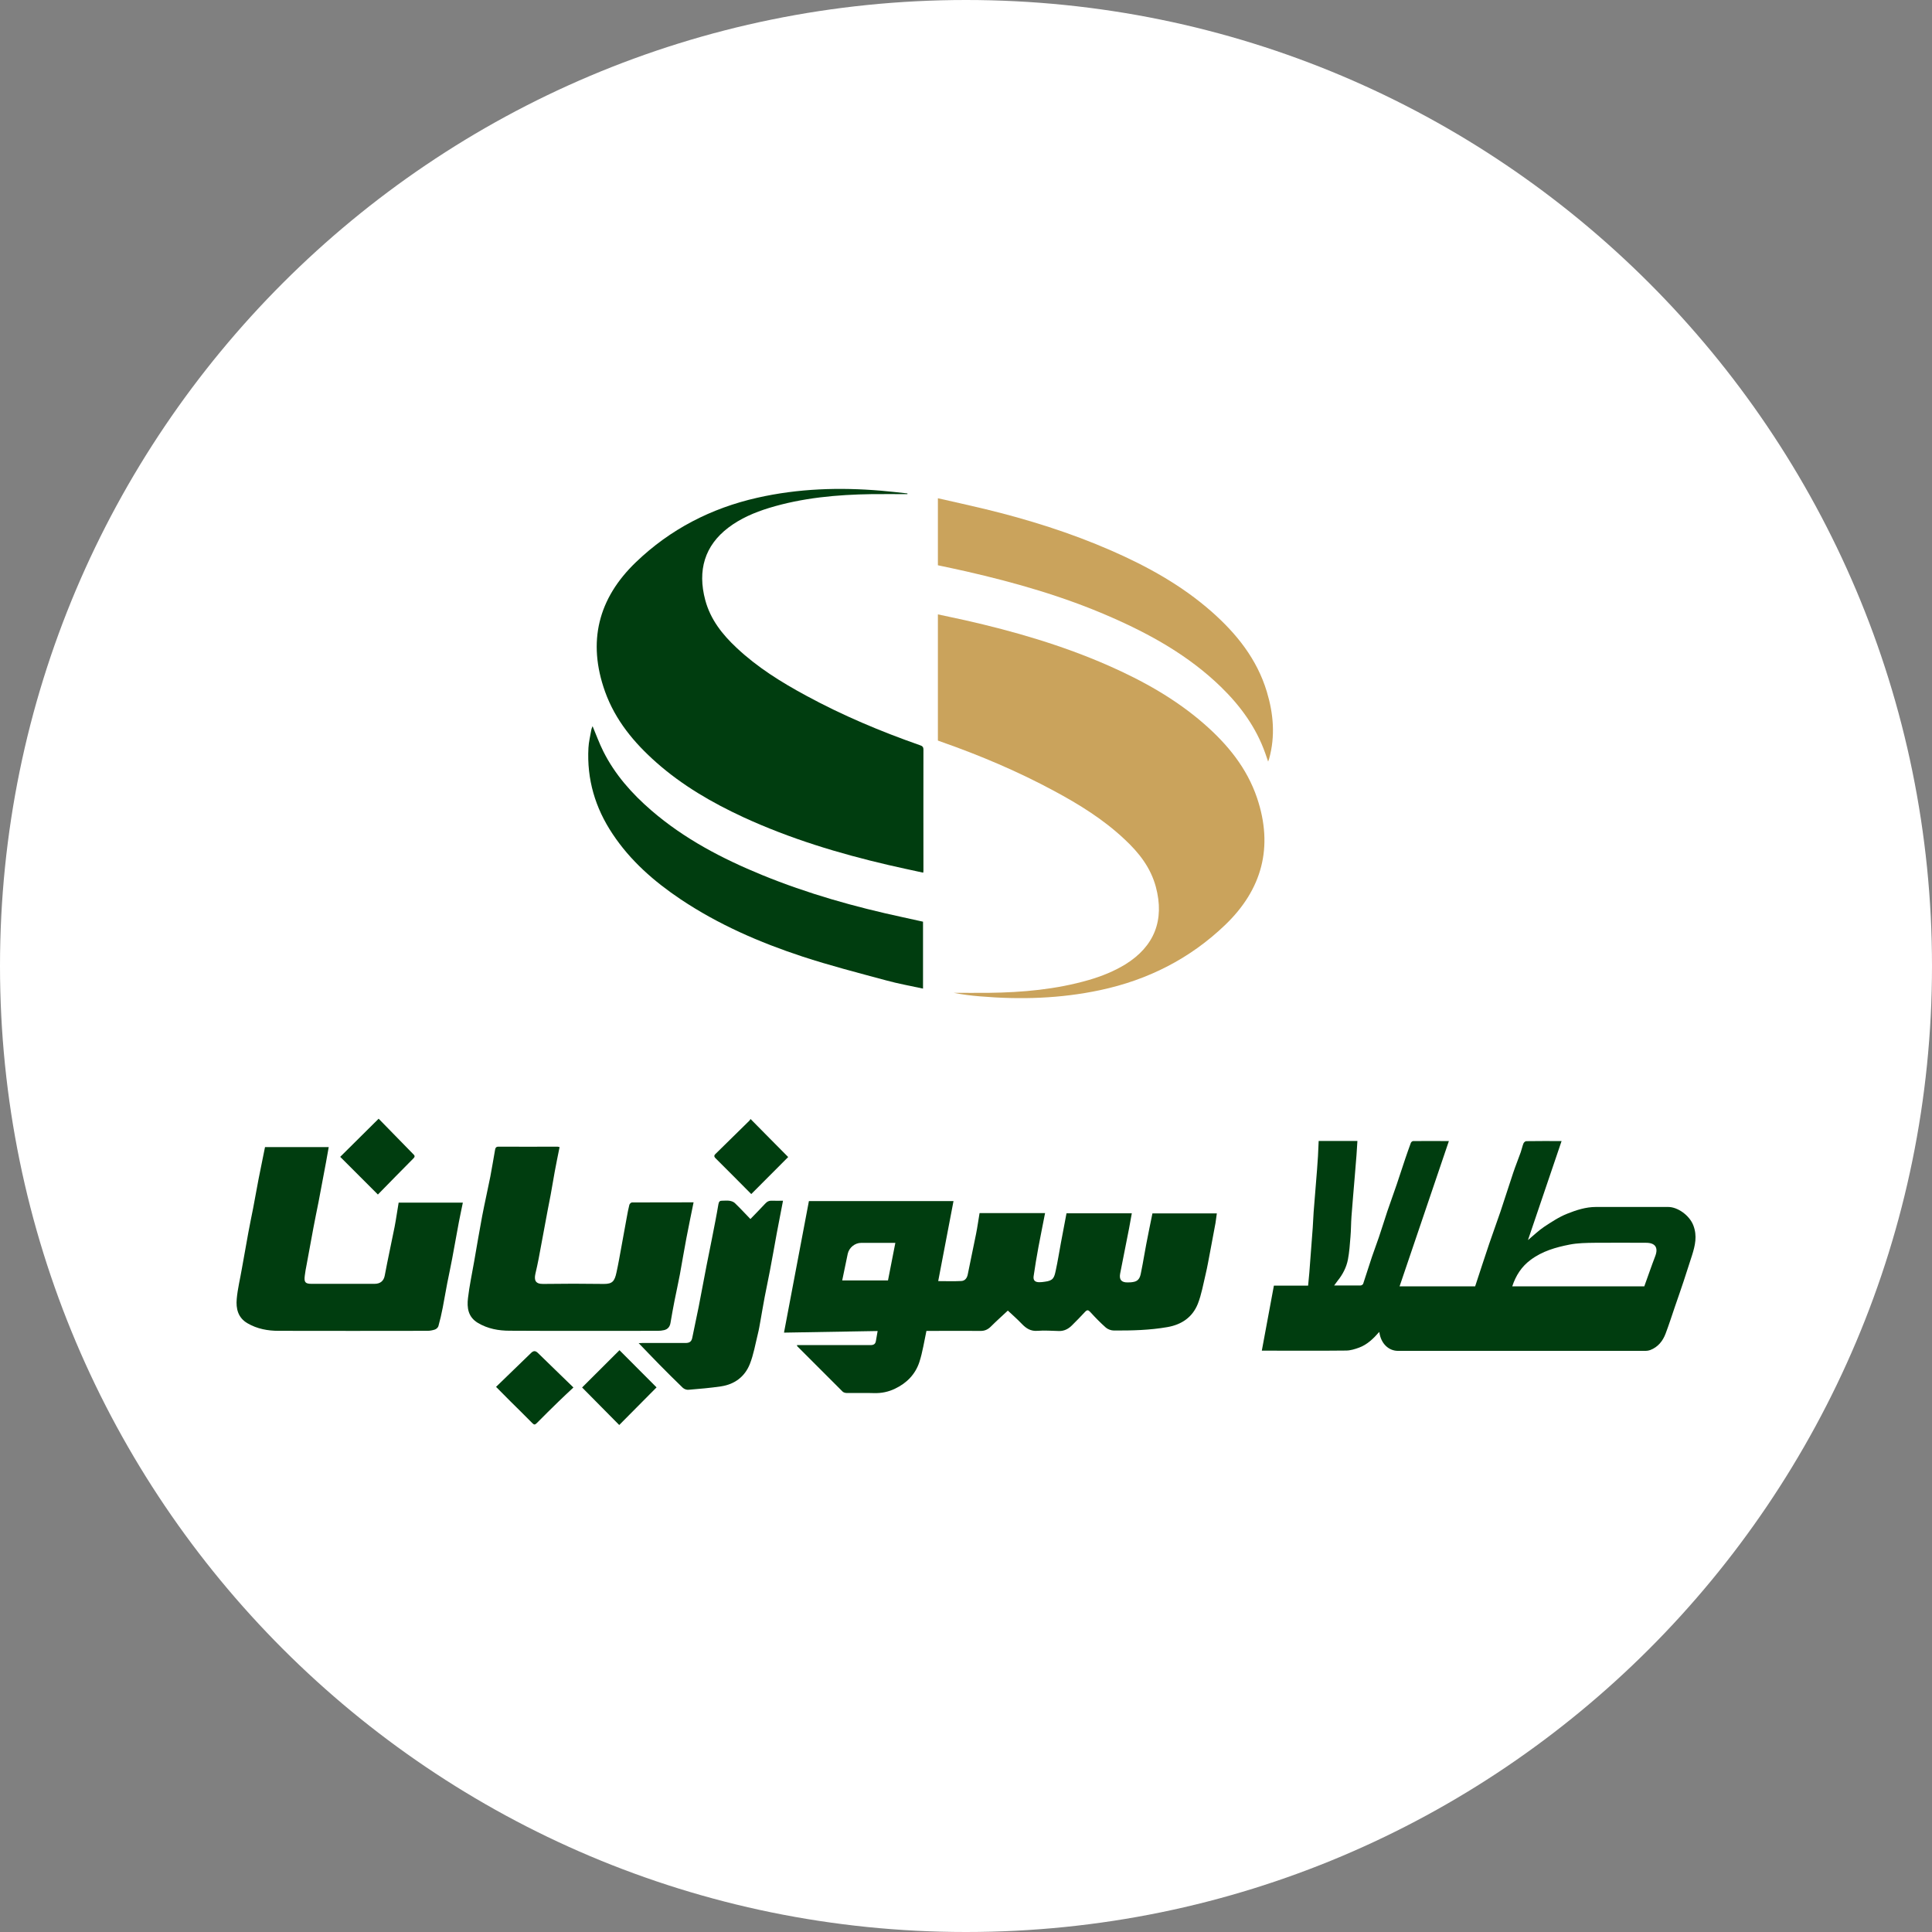 <svg width="192" height="192" viewBox="0 0 192 192" fill="none" xmlns="http://www.w3.org/2000/svg">
<rect x="0" y="0" width="192" height="192" fill="#808080" stroke="none"/>
<g clip-path="url(#clip0_4934_36809)">
<path d="M96 192C149.019 192 192 149.019 192 96C192 42.981 149.019 0 96 0C42.981 0 0 42.981 0 96C0 149.019 42.981 192 96 192Z" fill="white"/>
<path d="M90.16 49.106C88.99 49.106 87.81 49.096 86.64 49.106C83.18 49.156 79.76 49.466 76.44 50.476C74.98 50.926 73.59 51.516 72.37 52.446C70.05 54.216 69.29 56.666 70.09 59.646C70.61 61.576 71.79 63.056 73.2 64.376C75.26 66.316 77.64 67.796 80.12 69.136C83.73 71.096 87.51 72.686 91.39 74.046C91.62 74.126 91.77 74.186 91.77 74.496C91.76 78.486 91.77 82.466 91.77 86.456C91.77 86.526 91.77 86.596 91.75 86.726C90.58 86.466 89.44 86.236 88.3 85.966C83.35 84.816 78.51 83.346 73.88 81.216C70.77 79.776 67.82 78.066 65.24 75.786C63.01 73.816 61.15 71.576 60.13 68.736C58.36 63.786 59.44 59.466 63.21 55.856C66.61 52.596 70.66 50.506 75.26 49.466C79.32 48.546 83.43 48.416 87.57 48.766C88.44 48.836 89.31 48.946 90.18 49.036C90.18 49.056 90.18 49.086 90.18 49.106H90.16Z" fill="#003D0F"/>
<path d="M93.207 73.587V61.057C94.117 61.257 95.017 61.437 95.907 61.637C100.777 62.737 105.557 64.127 110.137 66.137C113.567 67.647 116.817 69.457 119.647 71.927C121.987 73.967 123.917 76.317 124.927 79.307C126.567 84.177 125.427 88.397 121.757 91.917C118.257 95.277 114.077 97.387 109.337 98.397C105.397 99.237 101.407 99.357 97.407 99.017C96.527 98.947 95.647 98.837 94.777 98.667C95.937 98.667 97.097 98.677 98.257 98.667C101.627 98.627 104.967 98.327 108.217 97.387C109.487 97.017 110.707 96.527 111.837 95.837C114.727 94.047 115.747 91.427 114.867 88.137C114.347 86.207 113.177 84.727 111.757 83.407C109.667 81.437 107.247 79.937 104.727 78.587C101.147 76.657 97.407 75.077 93.567 73.727C93.447 73.687 93.327 73.647 93.207 73.597V73.587Z" fill="#CAA35C"/>
<path d="M91.729 91.596V98.246C90.479 97.976 89.249 97.756 88.049 97.426C85.269 96.676 82.469 95.956 79.729 95.056C75.479 93.656 71.389 91.876 67.649 89.376C65.009 87.606 62.649 85.546 60.879 82.876C59.149 80.286 58.309 77.446 58.479 74.316C58.509 73.726 58.659 73.146 58.759 72.556C58.779 72.426 58.839 72.296 58.889 72.166C59.249 73.016 59.549 73.856 59.949 74.656C61.109 76.976 62.799 78.876 64.749 80.556C68.009 83.366 71.759 85.326 75.709 86.946C80.249 88.806 84.939 90.126 89.729 91.156C90.389 91.296 91.049 91.446 91.729 91.596Z" fill="#003D0F"/>
<path d="M93.207 56.176V49.516C94.787 49.876 96.337 50.216 97.877 50.586C102.177 51.626 106.387 52.946 110.437 54.716C114.027 56.286 117.427 58.166 120.387 60.766C122.887 62.966 124.917 65.496 125.897 68.746C126.557 70.936 126.747 73.156 126.127 75.396C126.107 75.466 126.087 75.526 126.027 75.686C125.917 75.346 125.827 75.096 125.737 74.846C124.827 72.276 123.267 70.146 121.337 68.266C118.137 65.156 114.317 63.026 110.267 61.266C105.677 59.266 100.887 57.896 96.027 56.786C95.097 56.576 94.157 56.376 93.207 56.176Z" fill="#CAA35C"/>
<path d="M137.068 132.367C136.488 133.027 135.878 133.627 135.058 133.927C134.648 134.077 134.198 134.217 133.768 134.217C131.128 134.247 128.488 134.227 125.858 134.227H125.398C125.798 132.067 126.198 129.937 126.598 127.767H129.998C130.038 127.327 130.078 126.917 130.118 126.497C130.228 125.007 130.348 123.507 130.458 122.007C130.498 121.487 130.508 120.967 130.548 120.447C130.658 119.037 130.768 117.627 130.888 116.217C130.918 115.787 130.948 115.347 130.978 114.917C131.008 114.417 131.028 113.917 131.048 113.387H134.898C134.868 113.867 134.838 114.327 134.808 114.787C134.758 115.487 134.698 116.187 134.638 116.877C134.528 118.217 134.408 119.557 134.308 120.897C134.258 121.567 134.268 122.247 134.208 122.917C134.148 123.667 134.098 124.417 133.958 125.157C133.808 125.947 133.438 126.657 132.928 127.287C132.828 127.417 132.738 127.547 132.588 127.747C133.508 127.747 134.368 127.747 135.218 127.747C135.308 127.747 135.438 127.657 135.468 127.587C135.768 126.697 136.038 125.807 136.338 124.917C136.558 124.257 136.818 123.597 137.038 122.937C137.328 122.087 137.588 121.227 137.868 120.387C138.168 119.497 138.498 118.617 138.798 117.727C139.088 116.867 139.368 115.997 139.658 115.137C139.838 114.617 140.018 114.087 140.208 113.577C140.238 113.497 140.358 113.397 140.438 113.397C141.608 113.387 142.788 113.397 143.988 113.397C142.348 118.227 140.718 123.027 139.088 127.837H146.598C147.058 126.437 147.518 125.017 147.998 123.597C148.358 122.527 148.758 121.467 149.118 120.397C149.548 119.117 149.948 117.837 150.378 116.557C150.608 115.867 150.888 115.187 151.128 114.507C151.228 114.227 151.288 113.917 151.398 113.637C151.438 113.537 151.578 113.407 151.668 113.407C152.818 113.387 153.958 113.397 155.188 113.397C154.078 116.677 152.978 119.897 151.848 123.237C152.448 122.737 152.918 122.277 153.458 121.917C154.188 121.437 154.938 120.937 155.748 120.617C156.648 120.257 157.598 119.947 158.598 119.947C160.998 119.947 163.388 119.947 165.788 119.947C166.738 119.947 167.898 120.787 168.278 121.767C168.688 122.827 168.458 123.777 168.148 124.767C167.878 125.617 167.598 126.477 167.318 127.327C167.038 128.177 166.738 129.027 166.448 129.867C166.148 130.757 165.858 131.647 165.528 132.527C165.248 133.267 164.778 133.867 163.998 134.167C163.858 134.217 163.698 134.247 163.558 134.247C155.348 134.247 147.138 134.247 138.928 134.247C138.018 134.247 137.238 133.547 137.078 132.397L137.068 132.367ZM150.288 127.837H163.408C163.778 126.817 164.118 125.817 164.498 124.827C164.818 123.987 164.498 123.507 163.588 123.507C161.888 123.507 160.188 123.487 158.488 123.507C157.648 123.517 156.788 123.527 155.978 123.687C154.608 123.957 153.268 124.337 152.108 125.207C151.208 125.877 150.648 126.747 150.288 127.827V127.837Z" fill="#003D0F"/>
<path d="M77.918 132.405C78.738 128.045 79.558 123.715 80.388 119.365H94.758C94.258 122.015 93.748 124.655 93.238 127.315C93.998 127.315 94.768 127.345 95.538 127.305C95.898 127.285 96.108 127.015 96.178 126.635C96.438 125.295 96.738 123.965 96.998 122.635C97.138 121.945 97.228 121.255 97.348 120.555H103.858C103.638 121.695 103.408 122.815 103.198 123.935C103.018 124.905 102.858 125.875 102.718 126.845C102.668 127.255 102.878 127.425 103.288 127.425C103.468 127.425 103.658 127.405 103.838 127.375C104.678 127.275 104.768 126.965 104.918 126.265C105.118 125.355 105.258 124.445 105.428 123.535C105.608 122.555 105.798 121.575 105.988 120.575H112.478C112.388 121.075 112.298 121.575 112.208 122.065C111.918 123.565 111.608 125.065 111.318 126.575C111.208 127.175 111.448 127.455 112.068 127.445C112.278 127.445 112.488 127.435 112.698 127.385C113.288 127.255 113.338 126.745 113.428 126.285C113.608 125.415 113.738 124.545 113.908 123.675C114.108 122.655 114.308 121.635 114.528 120.585H120.928C120.888 120.895 120.848 121.215 120.798 121.525C120.618 122.505 120.438 123.485 120.248 124.465C120.108 125.185 119.988 125.905 119.818 126.615C119.578 127.605 119.408 128.635 119.038 129.575C118.508 130.895 117.448 131.635 116.018 131.885C114.248 132.195 112.468 132.235 110.688 132.225C110.418 132.225 110.098 132.105 109.898 131.935C109.358 131.455 108.848 130.935 108.358 130.395C108.148 130.165 108.038 130.155 107.828 130.375C107.408 130.835 106.968 131.275 106.528 131.715C106.178 132.065 105.758 132.285 105.248 132.275C104.538 132.265 103.828 132.195 103.128 132.255C102.438 132.315 101.988 132.025 101.548 131.565C101.088 131.085 100.588 130.645 100.158 130.245C99.628 130.745 99.038 131.265 98.478 131.825C98.178 132.125 97.858 132.275 97.428 132.265C95.778 132.245 94.138 132.265 92.488 132.265C92.338 132.265 92.178 132.265 92.068 132.265C91.838 133.335 91.688 134.365 91.368 135.355C90.968 136.575 90.108 137.455 88.948 138.005C88.288 138.325 87.598 138.465 86.868 138.445C85.958 138.415 85.048 138.445 84.148 138.435C84.008 138.435 83.828 138.385 83.738 138.295C82.228 136.795 80.728 135.295 79.228 133.785C79.218 133.775 79.218 133.735 79.198 133.675H79.658C81.938 133.675 84.228 133.675 86.508 133.675C86.848 133.675 86.998 133.555 87.048 133.255C87.098 132.955 87.148 132.645 87.218 132.275C84.138 132.325 81.068 132.385 77.918 132.435V132.405ZM88.988 123.515C87.808 123.515 86.698 123.515 85.578 123.515C84.968 123.515 84.388 123.975 84.248 124.595C84.058 125.475 83.888 126.355 83.698 127.245H88.248C88.488 126.015 88.728 124.795 88.978 123.515H88.988Z" fill="#003D0F"/>
<path d="M32.667 114.006C32.577 114.526 32.487 115.026 32.397 115.516C32.147 116.826 31.907 118.136 31.657 119.446C31.487 120.306 31.307 121.156 31.147 122.016C30.917 123.246 30.697 124.476 30.467 125.706C30.397 126.066 30.327 126.426 30.287 126.786C30.207 127.426 30.337 127.586 30.967 127.586C33.047 127.586 35.137 127.586 37.217 127.586C37.787 127.586 38.137 127.306 38.237 126.756C38.537 125.136 38.897 123.536 39.217 121.916C39.367 121.136 39.477 120.336 39.617 119.516H45.997C45.867 120.166 45.727 120.796 45.607 121.426C45.377 122.636 45.167 123.856 44.937 125.076C44.787 125.886 44.607 126.706 44.447 127.516C44.287 128.326 44.157 129.146 43.997 129.956C43.877 130.576 43.737 131.186 43.567 131.796C43.527 131.926 43.367 132.076 43.227 132.126C42.987 132.206 42.727 132.256 42.477 132.256C37.547 132.256 32.607 132.276 27.677 132.256C26.617 132.256 25.557 132.066 24.597 131.506C23.647 130.956 23.437 130.046 23.527 129.076C23.617 128.066 23.867 127.076 24.037 126.076C24.247 124.886 24.457 123.696 24.677 122.506C24.827 121.686 24.997 120.876 25.157 120.066C25.337 119.096 25.517 118.136 25.697 117.166C25.857 116.336 26.027 115.506 26.197 114.686C26.237 114.466 26.287 114.246 26.337 113.996H32.667V114.006Z" fill="#003D0F"/>
<path d="M55.607 114.016C55.437 114.846 55.277 115.646 55.127 116.446C54.987 117.206 54.867 117.966 54.727 118.726C54.637 119.226 54.527 119.716 54.437 120.216C54.137 121.846 53.837 123.476 53.527 125.106C53.437 125.606 53.317 126.096 53.207 126.586C53.067 127.226 53.207 127.606 53.977 127.596C55.987 127.566 58.007 127.566 60.017 127.596C60.847 127.596 61.077 127.346 61.267 126.446C61.457 125.586 61.607 124.706 61.767 123.836C61.947 122.866 62.117 121.896 62.297 120.926C62.367 120.526 62.447 120.126 62.547 119.726C62.577 119.626 62.717 119.496 62.807 119.496C64.837 119.486 66.857 119.486 68.927 119.486C68.677 120.706 68.437 121.886 68.207 123.076C67.977 124.266 67.787 125.456 67.567 126.646C67.407 127.516 67.207 128.376 67.037 129.246C66.897 129.976 66.757 130.706 66.637 131.446C66.577 131.836 66.377 132.096 65.997 132.186C65.797 132.236 65.577 132.256 65.367 132.256C60.457 132.256 55.557 132.276 50.647 132.246C49.557 132.246 48.477 132.056 47.487 131.466C46.507 130.876 46.397 129.956 46.507 129.006C46.647 127.796 46.907 126.596 47.117 125.386C47.377 123.876 47.637 122.366 47.917 120.856C48.167 119.546 48.467 118.246 48.727 116.936C48.897 116.056 49.037 115.166 49.197 114.276C49.227 114.096 49.287 113.946 49.547 113.956C51.507 113.966 53.457 113.956 55.417 113.956C55.457 113.956 55.497 113.976 55.607 113.996V114.016Z" fill="#003D0F"/>
<path d="M63.445 133.485C63.555 133.485 63.685 133.465 63.815 133.465C65.245 133.465 66.675 133.455 68.115 133.465C68.505 133.465 68.715 133.345 68.795 132.955C68.995 131.925 69.235 130.895 69.435 129.865C69.705 128.485 69.955 127.105 70.225 125.725C70.395 124.845 70.585 123.965 70.755 123.075C70.975 121.945 71.205 120.815 71.395 119.675C71.445 119.395 71.545 119.315 71.795 119.325C72.035 119.325 72.285 119.295 72.515 119.335C72.695 119.365 72.895 119.435 73.025 119.555C73.545 120.055 74.035 120.585 74.575 121.145C75.105 120.595 75.585 120.115 76.045 119.615C76.245 119.395 76.455 119.305 76.745 119.325C77.085 119.345 77.425 119.325 77.815 119.325C77.605 120.435 77.395 121.495 77.195 122.555C76.965 123.815 76.745 125.075 76.505 126.325C76.345 127.185 76.155 128.035 75.995 128.885C75.845 129.675 75.715 130.465 75.575 131.245C75.495 131.685 75.425 132.135 75.315 132.565C75.065 133.575 74.895 134.605 74.515 135.565C74.015 136.815 73.005 137.575 71.655 137.775C70.585 137.935 69.495 138.025 68.415 138.115C68.235 138.135 67.995 138.045 67.855 137.915C67.065 137.155 66.295 136.385 65.525 135.605C64.835 134.905 64.155 134.185 63.455 133.465L63.445 133.485Z" fill="#003D0F"/>
<path d="M37.559 118.716C36.249 117.406 35.019 116.176 33.809 114.966C35.059 113.726 36.309 112.486 37.629 111.176C38.719 112.296 39.869 113.476 41.029 114.656C41.179 114.806 41.299 114.906 41.089 115.116C39.909 116.296 38.749 117.496 37.559 118.706V118.716Z" fill="#003D0F"/>
<path d="M61.568 134.186C62.778 135.396 64.018 136.646 65.248 137.876C63.988 139.146 62.758 140.386 61.538 141.616C60.288 140.356 59.058 139.116 57.848 137.886C59.048 136.696 60.288 135.456 61.568 134.176V134.186Z" fill="#003D0F"/>
<path d="M56.987 137.885C56.437 138.405 55.957 138.845 55.497 139.295C54.777 139.995 54.057 140.705 53.347 141.425C53.157 141.615 53.077 141.605 52.887 141.415C52.177 140.685 51.447 139.985 50.727 139.265C50.277 138.815 49.827 138.355 49.297 137.825C50.467 136.695 51.617 135.585 52.767 134.465C53.017 134.215 53.217 134.215 53.467 134.465C54.617 135.595 55.777 136.705 56.997 137.895L56.987 137.885Z" fill="#003D0F"/>
<path d="M78.329 114.985C77.139 116.175 75.909 117.405 74.659 118.665C73.469 117.475 72.299 116.275 71.109 115.105C70.869 114.865 71.039 114.745 71.179 114.605C72.269 113.525 73.369 112.455 74.459 111.385C74.519 111.325 74.559 111.255 74.589 111.205C75.839 112.465 77.079 113.735 78.329 114.985Z" fill="#003D0F"/>
</g>
<defs>
<clipPath id="clip0_4934_36809">
<rect width="192" height="192" fill="white"/>
</clipPath>
</defs>
</svg>
